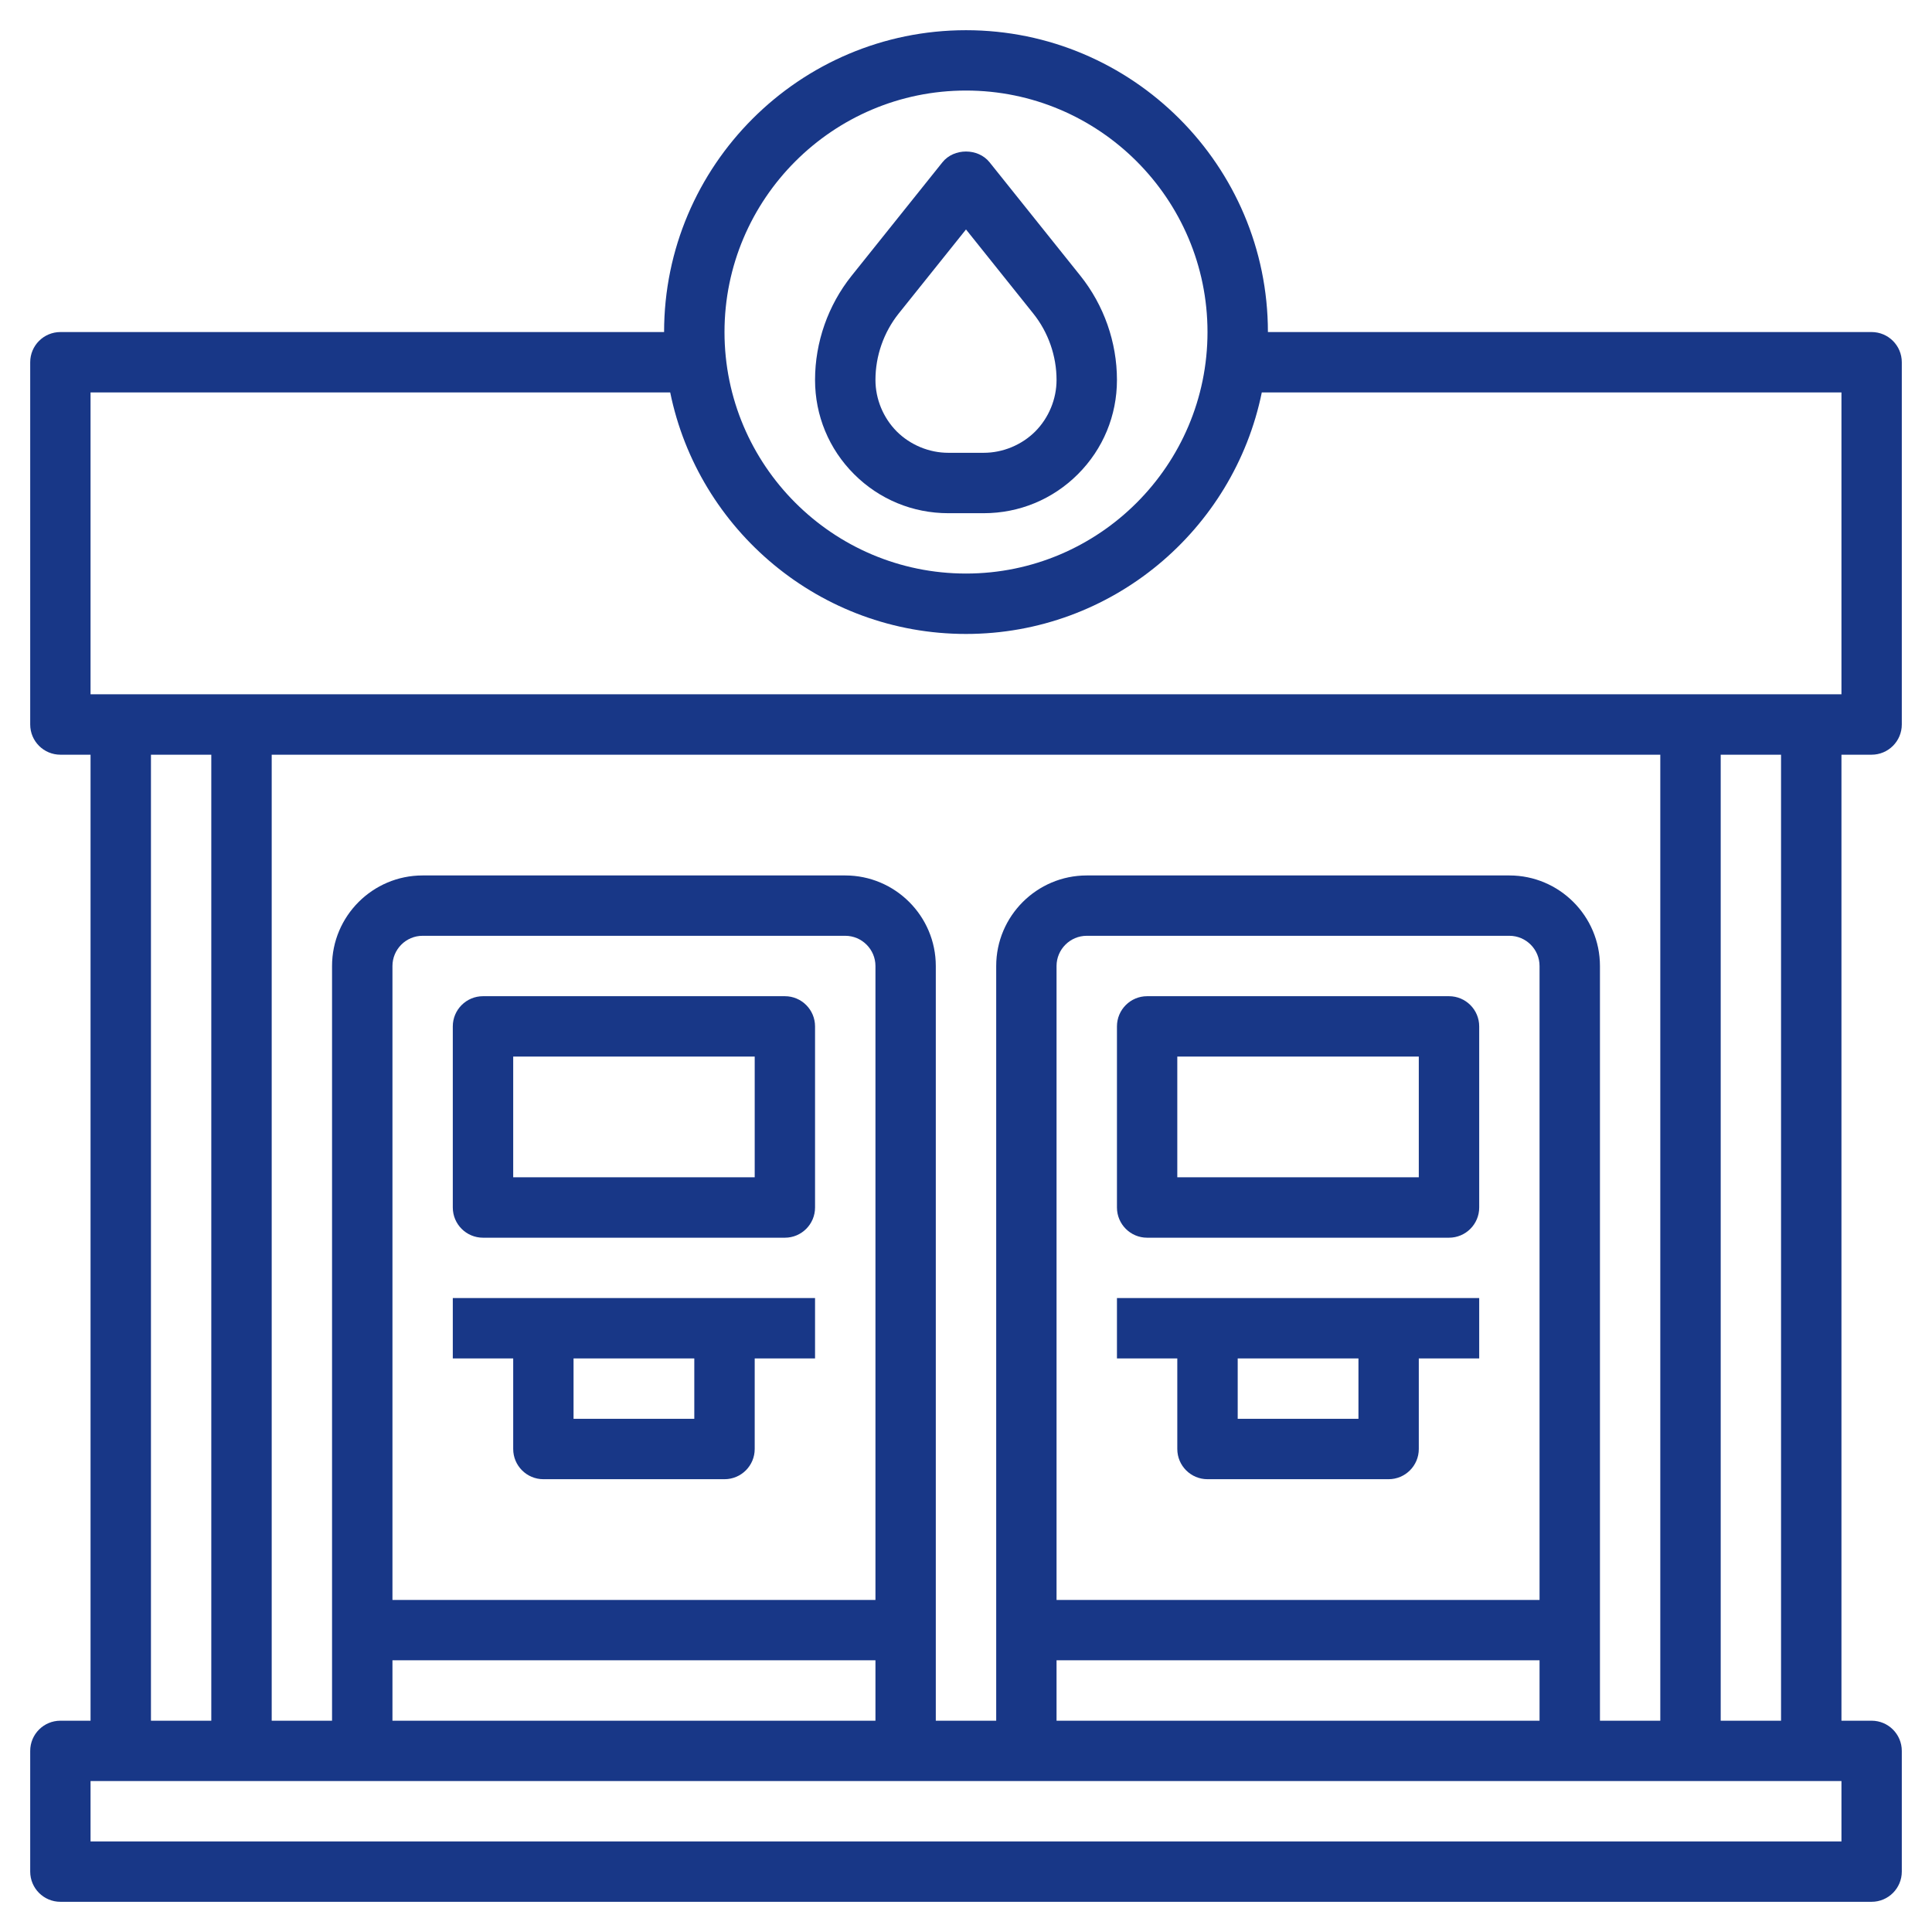 <svg width="30" height="30" viewBox="0 0 30 30" fill="none" xmlns="http://www.w3.org/2000/svg">
<path d="M29.062 5.156H19.688C19.688 2.572 17.585 0.469 15 0.469C12.415 0.469 10.312 2.572 10.312 5.156H0.938C0.679 5.156 0.469 5.366 0.469 5.625V11.25C0.469 11.509 0.679 11.719 0.938 11.719H1.406V26.719H0.938C0.679 26.719 0.469 26.929 0.469 27.188V29.062C0.469 29.321 0.679 29.531 0.938 29.531H29.062C29.321 29.531 29.531 29.321 29.531 29.062V27.188C29.531 26.929 29.321 26.719 29.062 26.719H28.594V11.719H29.062C29.321 11.719 29.531 11.509 29.531 11.25V5.625C29.531 5.366 29.321 5.156 29.062 5.156ZM15 1.406C17.068 1.406 18.75 3.089 18.75 5.156C18.75 7.224 17.068 8.906 15 8.906C12.932 8.906 11.25 7.224 11.25 5.156C11.25 3.089 12.932 1.406 15 1.406ZM2.344 11.719H3.281V26.719H2.344V11.719ZM24.844 26.719V15C24.844 14.225 24.213 13.594 23.438 13.594H16.875C16.1 13.594 15.469 14.225 15.469 15V26.719H14.531V15C14.531 14.225 13.9 13.594 13.125 13.594H6.562C5.787 13.594 5.156 14.225 5.156 15V26.719H4.219V11.719H25.781V26.719H24.844ZM23.906 24.844H16.406V15C16.406 14.742 16.617 14.531 16.875 14.531H23.438C23.696 14.531 23.906 14.742 23.906 15V24.844ZM16.406 25.781H23.906V26.719H16.406V25.781ZM13.594 24.844H6.094V15C6.094 14.742 6.304 14.531 6.562 14.531H13.125C13.383 14.531 13.594 14.742 13.594 15V24.844ZM6.094 25.781H13.594V26.719H6.094V25.781ZM28.594 28.594H1.406V27.656H28.594V28.594ZM27.656 26.719H26.719V11.719H27.656V26.719ZM28.594 10.781H1.406V6.094H10.407C10.843 8.231 12.736 9.844 15 9.844C17.264 9.844 19.157 8.231 19.593 6.094H28.594V10.781Z" fill="#183787"/>
<path d="M12.188 15.469H7.5C7.241 15.469 7.031 15.679 7.031 15.938V18.75C7.031 19.009 7.241 19.219 7.5 19.219H12.188C12.446 19.219 12.656 19.009 12.656 18.75V15.938C12.656 15.679 12.446 15.469 12.188 15.469ZM11.719 18.281H7.969V16.406H11.719V18.281Z" fill="#183787"/>
<path d="M7.031 21.094H7.969V22.5C7.969 22.759 8.179 22.969 8.438 22.969H11.25C11.509 22.969 11.719 22.759 11.719 22.5V21.094H12.656V20.156H7.031V21.094ZM10.781 22.031H8.906V21.094H10.781V22.031Z" fill="#183787"/>
<path d="M22.5 15.469H17.812C17.554 15.469 17.344 15.679 17.344 15.938V18.75C17.344 19.009 17.554 19.219 17.812 19.219H22.5C22.759 19.219 22.969 19.009 22.969 18.75V15.938C22.969 15.679 22.759 15.469 22.5 15.469ZM22.031 18.281H18.281V16.406H22.031V18.281Z" fill="#183787"/>
<path d="M17.344 21.094H18.281V22.5C18.281 22.759 18.491 22.969 18.75 22.969H21.562C21.821 22.969 22.031 22.759 22.031 22.5V21.094H22.969V20.156H17.344V21.094ZM21.094 22.031H19.219V21.094H21.094V22.031Z" fill="#183787"/>
<path d="M14.725 7.969H15.275C15.827 7.969 16.347 7.754 16.738 7.363C17.129 6.972 17.344 6.452 17.344 5.9C17.344 5.314 17.142 4.74 16.777 4.283L15.366 2.52C15.188 2.297 14.812 2.297 14.634 2.52L13.223 4.283C12.858 4.74 12.656 5.314 12.656 5.9C12.656 6.452 12.871 6.972 13.262 7.363C13.653 7.754 14.173 7.969 14.725 7.969ZM13.955 4.868L15 3.563L16.045 4.869C16.278 5.16 16.406 5.527 16.406 5.9C16.406 6.197 16.285 6.489 16.075 6.7C15.864 6.91 15.572 7.031 15.275 7.031H14.725C14.428 7.031 14.136 6.91 13.925 6.7C13.715 6.489 13.594 6.197 13.594 5.9C13.594 5.527 13.722 5.16 13.955 4.868Z" fill="#183787"/>
</svg>
